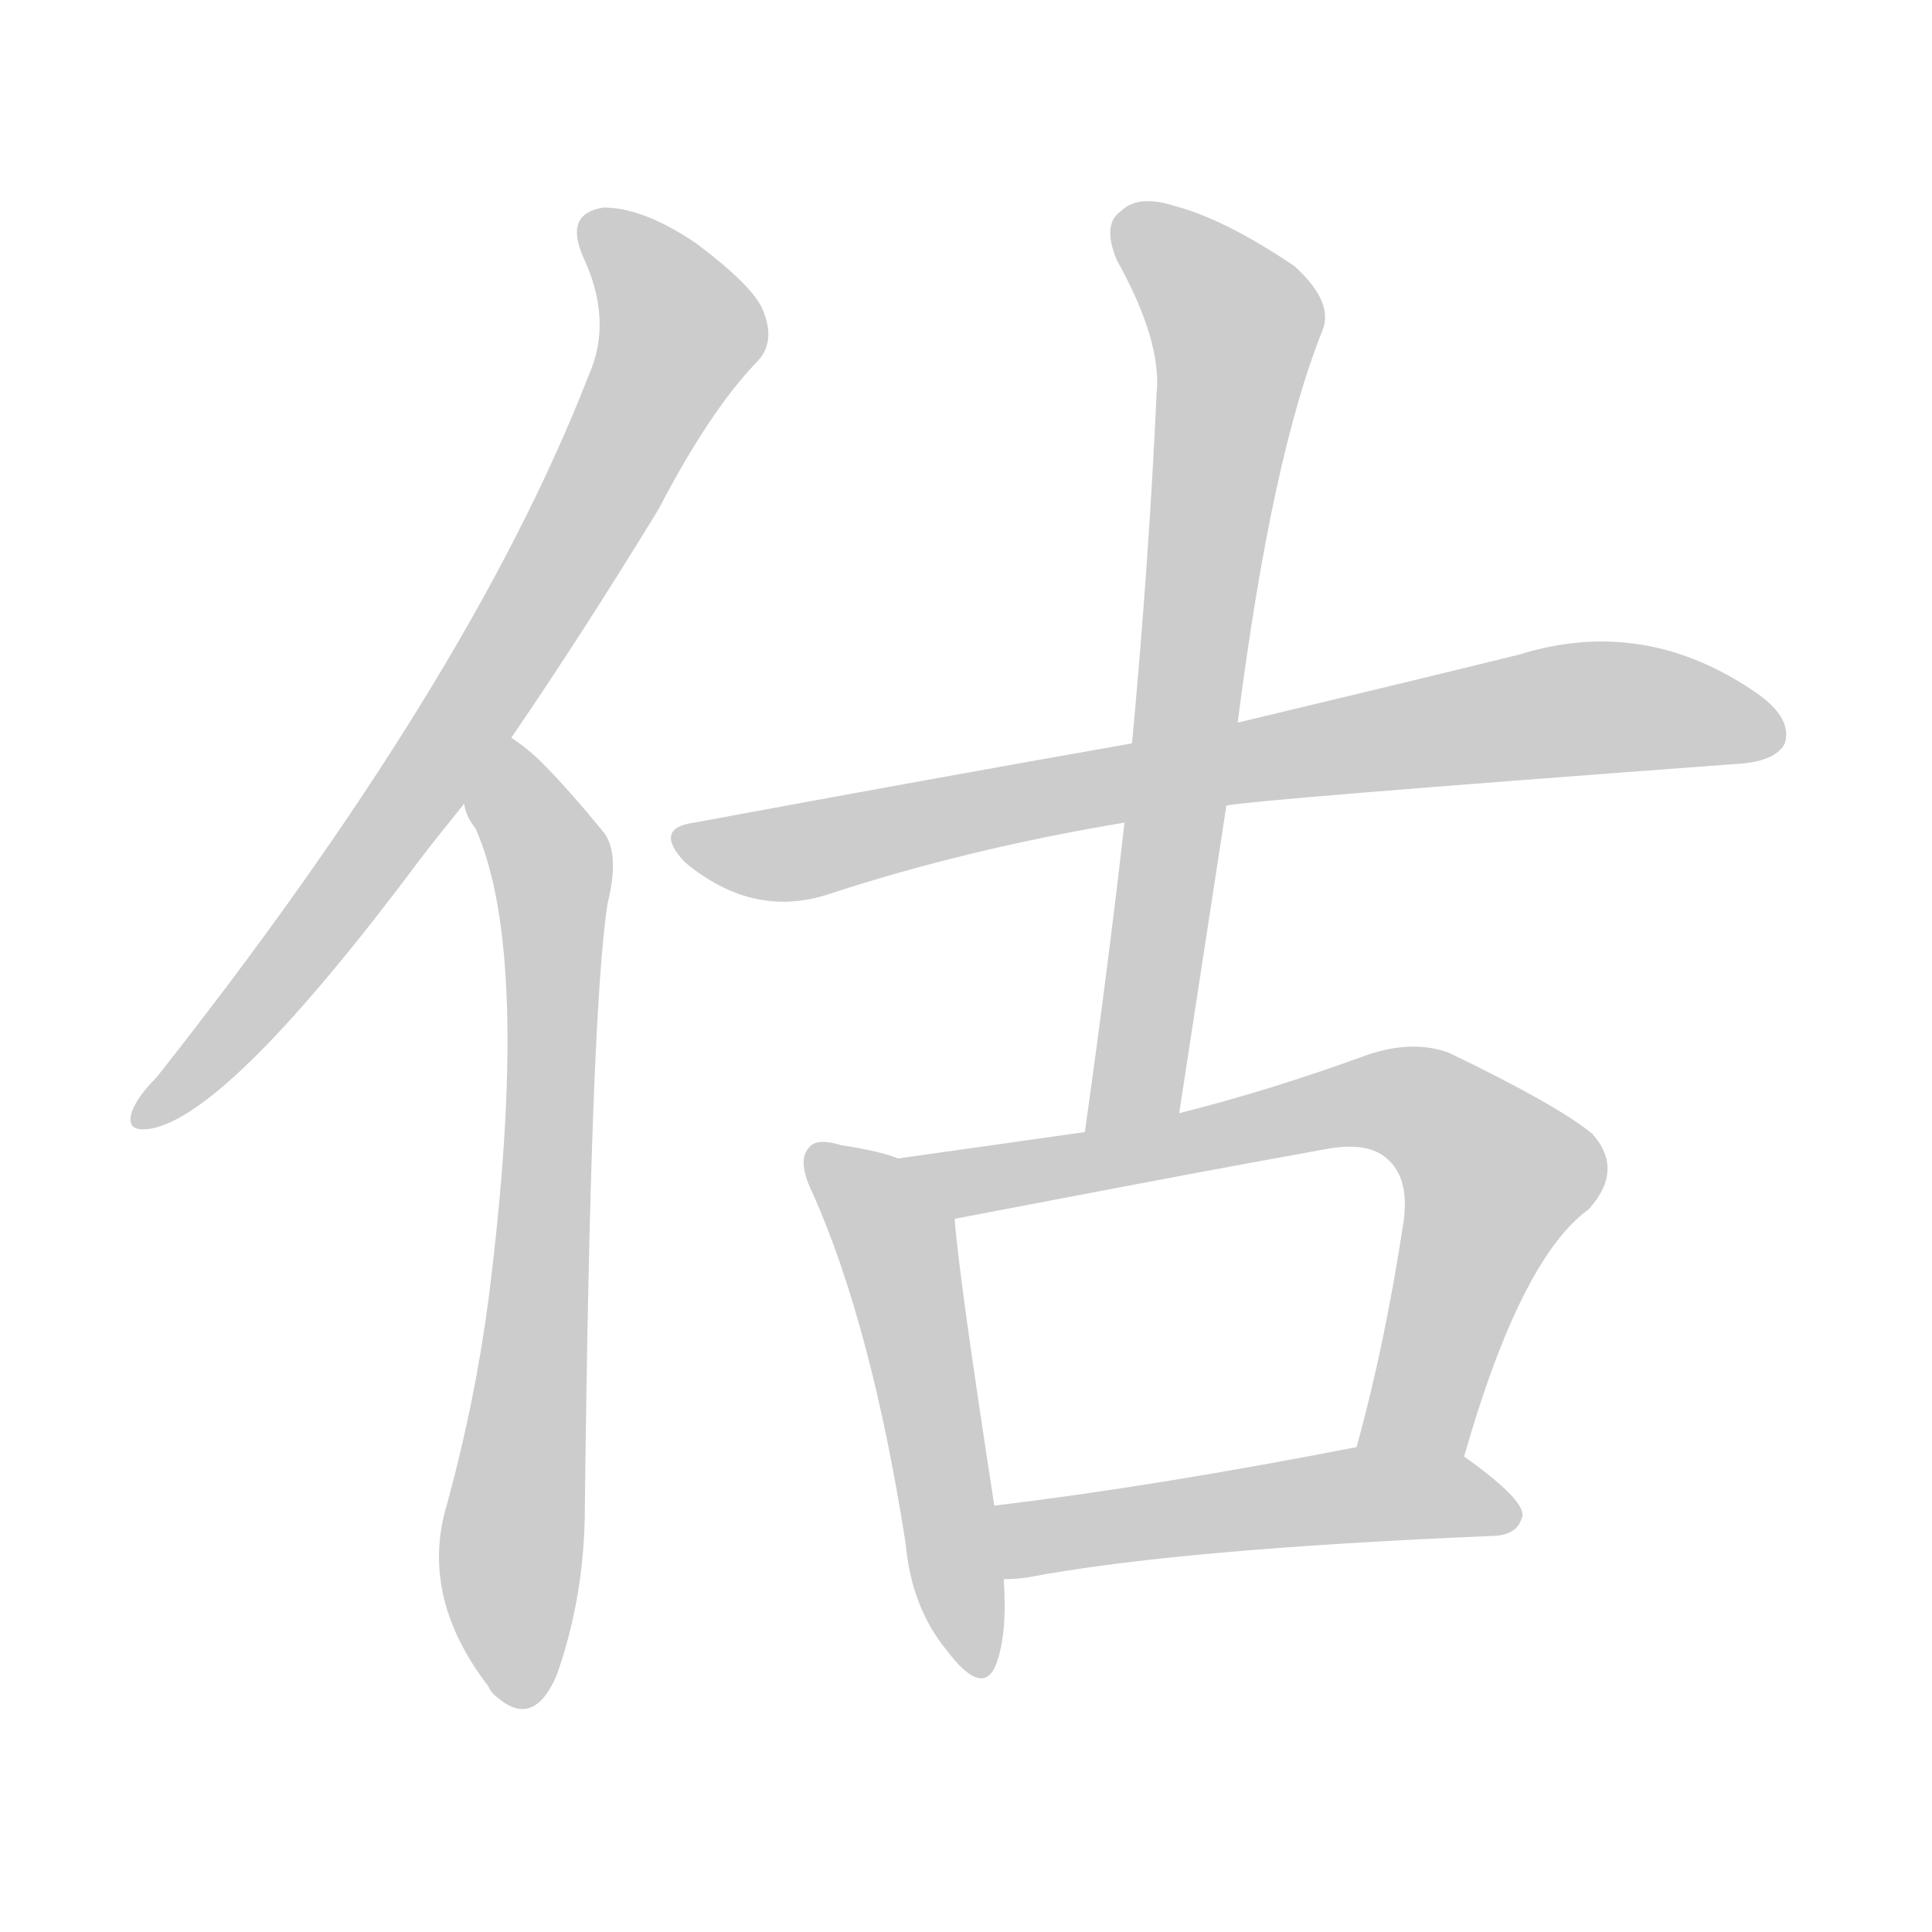 <!--
AnimCJK 2016-2018 Copyright Francois Mizessyn - https://github.com/parsimonhi/animCJK
Derived from:
    MakeMeAHanzi project - https://github.com/skishore/makemeahanzi
    Arphic PL KaitiM GB - https://apps.ubuntu.com/cat/applications/precise/fonts-arphic-gkai00mp/
    Arphic PL UKai - https://apps.ubuntu.com/cat/applications/fonts-arphic-ukai/
You can redistribute and/or modify this file under the terms of the Arphic Public License
as published by Arphic Technology Co., Ltd.
You should have received a copy of this license (the directory "APL") along with this file;
if not, see http://ftp.gnu.org/non-gnu/chinese-fonts-truetype/LICENSE.
-->
<svg id="z20272" class="acjk" version="1.1" viewBox="0 0 1024 1024" xmlns="http://www.w3.org/2000/svg" xmlns:xlink="http://www.w3.org/1999/xlink">
<style>
<![CDATA[
@keyframes z20272k {
	from {
		stroke:#ccc;
		stroke-dashoffset:3334;
	}
	1% {
		stroke:#c00;
		stroke-dashoffset:3334;
	}
	75% {
		stroke:#c00;
		stroke-dashoffset:0;
	}
	to {
		stroke:#000;
	}
}
#z20272 path[clip-path] {
	animation:z20272k 1s linear both;
	stroke-dasharray:3334;
	stroke-width:128;
	stroke-linecap:round;
	fill:none;
}
#z20272 path[clip-path="url(#z20272c1)"] {animation-delay:1s;}
#z20272 path[clip-path="url(#z20272c2)"] {animation-delay:2s;}
#z20272 path[clip-path="url(#z20272c3)"] {animation-delay:3s;}
#z20272 path[clip-path="url(#z20272c4)"] {animation-delay:4s;}
#z20272 path[clip-path="url(#z20272c5)"] {animation-delay:5s;}
#z20272 path[clip-path="url(#z20272c6)"] {animation-delay:6s;}
#z20272 path[clip-path="url(#z20272c7)"] {animation-delay:7s;}
#z20272 path {fill:#ccc;}
]]>
</style>
<path id="z20272d1" d="M271 391Q308 337 349 270Q376 218 401 192Q411 182 405 166Q401 153 369 129Q341 110 320 110Q299 113 309 136Q325 170 312 199Q249 361 83 571Q73 581 70 589Q66 601 81 598Q123 589 223 455Q233 442 246 426C263 403 263 403 271 391 Z"/>
<path id="z20272d2" d="M246 426Q247 433 252 439Q282 506 259 688Q252 742 237 797Q222 846 259 894Q260 897 264 900Q283 916 295 888Q310 846 310 798Q313 537 322 479Q329 451 319 440Q301 418 287 404Q280 397 271 391C259 384 243 412 246 426 Z"/>
<path id="z20272d3" d="M650 427Q663 424 919 405Q941 404 946 394Q950 381 932 368Q872 326 805 347Q744 362 656 383C619 390 619 390 600 394Q492 413 368 436Q346 439 363 457Q399 487 439 474Q512 450 596 436C632 430 632 430 650 427 Z"/>
<path id="z20272d4" d="M625 590Q638 505 650 427C654 398 654 398 656 383Q674 242 701 175Q707 160 686 141Q649 116 622 109Q603 103 594 112Q584 119 592 138Q616 181 613 209Q609 297 600 394C597 422 597 422 596 436Q587 515 575 600C572 617 622 607 625 590 Z"/>
<path id="z20272d5" d="M476 614Q466 610 446 607Q433 603 429 608Q422 615 431 633Q462 703 480 818Q483 852 502 875Q521 900 528 882Q534 866 532 837C529 811 529 811 527 798Q508 675 506 646C506 631 490 619 476 614 Z"/>
<path id="z20272d6" d="M776 772Q806 667 842 641Q861 620 844 601Q826 586 768 558Q749 551 725 559Q673 578 625 590C592 597 592 597 575 600Q526 607 476 614C462 616 492 649 506 646C637 621 637 621 703 609Q725 605 735 614Q747 624 744 647Q734 713 719 767C713 785 772 791 776 772 Z"/>
<path id="z20272d7" d="M532 837Q538 837 545 836Q624 821 793 814Q805 813 807 803Q807 794 776 772C761 761 738 763 719 767Q611 788 527 798C514 800 519 837 532 837 Z"/>
<defs>
	<clipPath id="z20272c1"><use xlink:href="#z20272d1"/></clipPath>
	<clipPath id="z20272c2"><use xlink:href="#z20272d2"/></clipPath>
	<clipPath id="z20272c3"><use xlink:href="#z20272d3"/></clipPath>
	<clipPath id="z20272c4"><use xlink:href="#z20272d4"/></clipPath>
	<clipPath id="z20272c5"><use xlink:href="#z20272d5"/></clipPath>
	<clipPath id="z20272c6"><use xlink:href="#z20272d6"/></clipPath>
	<clipPath id="z20272c7"><use xlink:href="#z20272d7"/></clipPath>
</defs>
<path pathLength="3333" clip-path="url(#z20272c1)" d="M312 119L358 189L236 399L74 591"/>
<path pathLength="3333" clip-path="url(#z20272c2)" d="M270 401L294 478L268 900"/>
<path pathLength="3333" clip-path="url(#z20272c3)" d="M364 445L421 452L831 376L941 380"/>
<path pathLength="3333" clip-path="url(#z20272c4)" d="M596 119L656 190L602 582L585 594"/>
<path pathLength="3333" clip-path="url(#z20272c5)" d="M433 613L476 660L518 884"/>
<path pathLength="3333" clip-path="url(#z20272c6)" d="M483 615L756 588L798 631L731 767"/>
<path pathLength="3333" clip-path="url(#z20272c7)" d="M534 804L801 801"/>
</svg>
